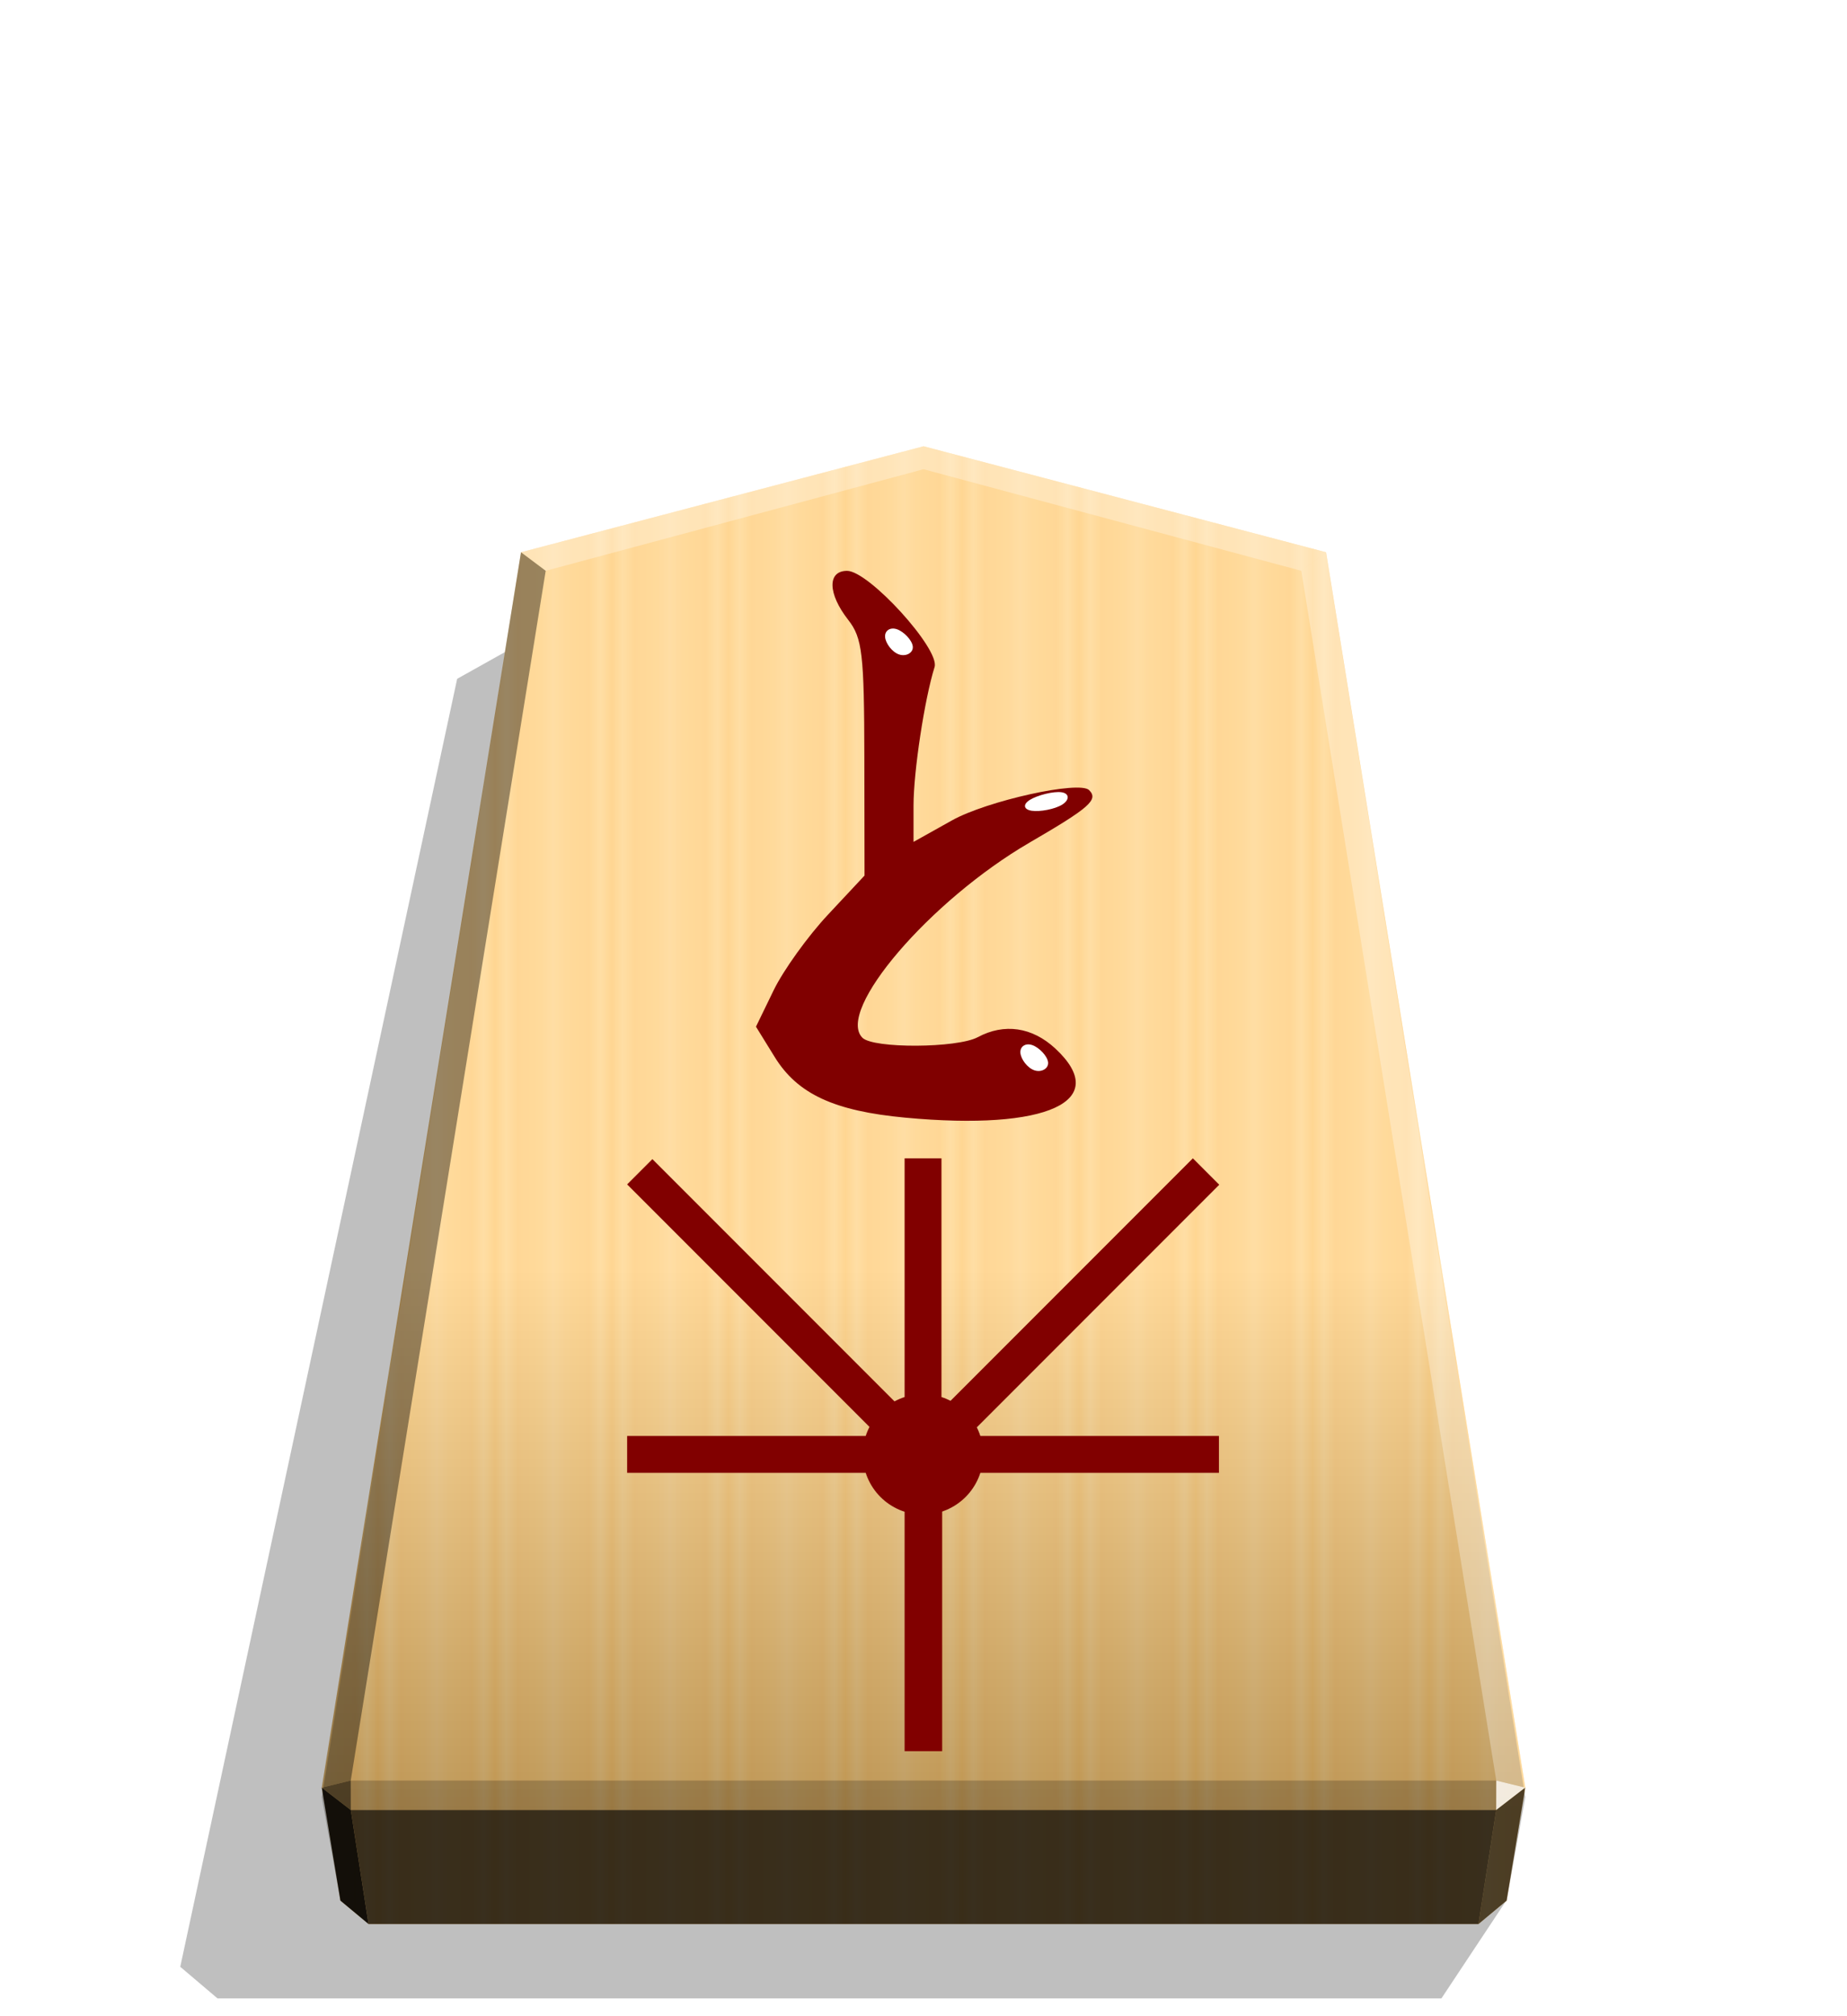 <svg xmlns="http://www.w3.org/2000/svg" xmlns:xlink="http://www.w3.org/1999/xlink" width="498.898" height="544.252" viewBox="0 0 1320 1440" xmlns:v="https://vecta.io/nano"><defs><linearGradient id="A" x1="228.547" y1="805.748" x2="270.281" y2="805.748" spreadMethod="reflect" gradientUnits="userSpaceOnUse"><stop offset="0" stop-color="#ffd285"/><stop offset=".232" stop-color="#ffcd79"/><stop offset=".616" stop-color="#ffca73"/><stop offset=".808" stop-color="#ffd386"/><stop offset="1" stop-color="#ffc86e"/></linearGradient><linearGradient id="B" x1="660.031" y1="318.739" x2="660.029" y2="1292.759" gradientUnits="userSpaceOnUse"><stop offset=".604" stop-color="#fff"/><stop offset="1"/></linearGradient><filter id="C" x="-.079" y="-.083" width="1.159" height="1.166" color-interpolation-filters="sRGB"><feGaussianBlur stdDeviation=".392"/></filter><path id="D" d="M-2508.959 29.151c2.955 1.031 6.529 4.742 6.735 7.422s-2.955 4.33-5.91 3.299-5.704-4.742-5.91-7.422 2.131-4.33 5.086-3.299z"/><filter id="E" x="-.012" y="-.012" width="1.025" height="1.024"><feGaussianBlur stdDeviation="2.441"/></filter></defs><path style="mix-blend-mode:multiply" d="M-2713.437 205.288l23.119 34.853h436.247l13.285-11.264-98.703-458.797-31.462-17.601z" transform="matrix(-2.005 0 0 2.005 -4363.948 945.813)" opacity=".5" filter="url(#E)"/><path d="M660.043 318.74l-287.664 75.7-142.368 882.306 13.312 80.689 20.099 16.719h793.244l20.099-16.719 13.312-80.689L947.708 394.44z" fill="url(#A)"/><path d="M660.031 318.739L372.368 394.44 230 1283.62l13.312 73.816 20.099 16.718h793.244l20.099-16.718 13.312-73.816-142.37-889.18z" fill="url(#B)" opacity=".25" style="mix-blend-mode:overlay"/><path d="M1069.332 1271.7l-.043 21.064 20.75-16.013-20.707-5.052z" opacity=".8" fill="#fff"/><path d="M1090.039 1276.752l-20.75 16.013-12.661 81.397 20.099-16.719 13.312-80.69z" opacity=".6"/><g fill="#fff"><path d="M372.331 394.43l17.664 13.248L660 335.13v-16.402z" opacity=".3"/><path d="M947.669 394.43l-17.664 13.248L660 335.13v-16.402z" opacity=".3"/><path d="M947.669 394.43l-17.664 13.248 139.327 864.022 20.707 5.052z" opacity=".3"/></g><path d="M372.331 394.43l17.664 13.248L250.668 1271.7l-20.707 5.052z" opacity=".4"/><path d="M229.96 1276.752l20.75 16.013 12.661 81.397-20.099-16.719-13.312-80.69z" opacity=".9"/><path d="M250.668 1271.7l.043 21.064-20.75-16.013 20.707-5.052z" opacity=".6"/><path d="M250.668 1271.7h818.665l-.043 21.064H250.71l-.043-21.064z" opacity=".2"/><path d="M1069.289 1292.764l-12.661 81.397H263.371l-12.661-81.397z" opacity=".7"/><g transform="matrix(1.675 0 0 1.675 4940.274 697.606)"><path d="M-2563.126 60.085c-30.366-2.834-45.995-10.076-55.728-25.824l-8.013-12.966 7.539-15.517c4.146-8.534 14.569-23.032 23.16-32.218l15.622-16.701-.076-50.158c-.07-44.415-.858-51.155-6.891-58.868-8.742-11.176-8.964-20.905-.477-20.905 9.297 0 39.717 33.423 37.33 41.014-4.274 13.587-8.98 44.537-8.98 59.056v15.501l16.374-9.152c14.986-8.376 54.382-17.081 58.53-12.933 4.102 4.102.31 7.446-25.347 22.354-42.523 24.708-82.848 71.761-71.352 83.257 4.639 4.638 40.406 4.453 49.202-.255 11.306-6.051 23.204-4.319 33.055 4.811 24.218 22.444-3.34 35.158-63.947 29.503z" fill="maroon"/><g fill="#fff"><use xlink:href="#D" filter="url(#C)"/><use xlink:href="#D" x="1.649" y="-106.387" transform="matrix(.643 -.754 1.236 .247 -802.324 -1946.855)" filter="url(#C)"/><use xlink:href="#D" x="-57.73" y="-177.312" filter="url(#C)"/></g></g><g transform="matrix(.855 0 0 .855 1747.523 334.877)" fill="#810000"><path d="M-1025.008 807.854v30.81h-250.315v-30.81z"/><path d="M-1275.323 807.854v30.81h-244.352v-30.81z"/><path d="M-1256.353 1071.147h-31.394V821.213h31.394z"/><path d="M-1256.937 821.213h-30.81V575.925h30.81z"/><path d="M-1273.02 802.151l-21.108 21.108-225.548-225.548 21.108-21.108zm22.582 21.544l-22.063-22.063 225.707-225.707 22.063 22.063z"/><circle cx="-1272.342" cy="823.258" r="50.308"/></g></svg>